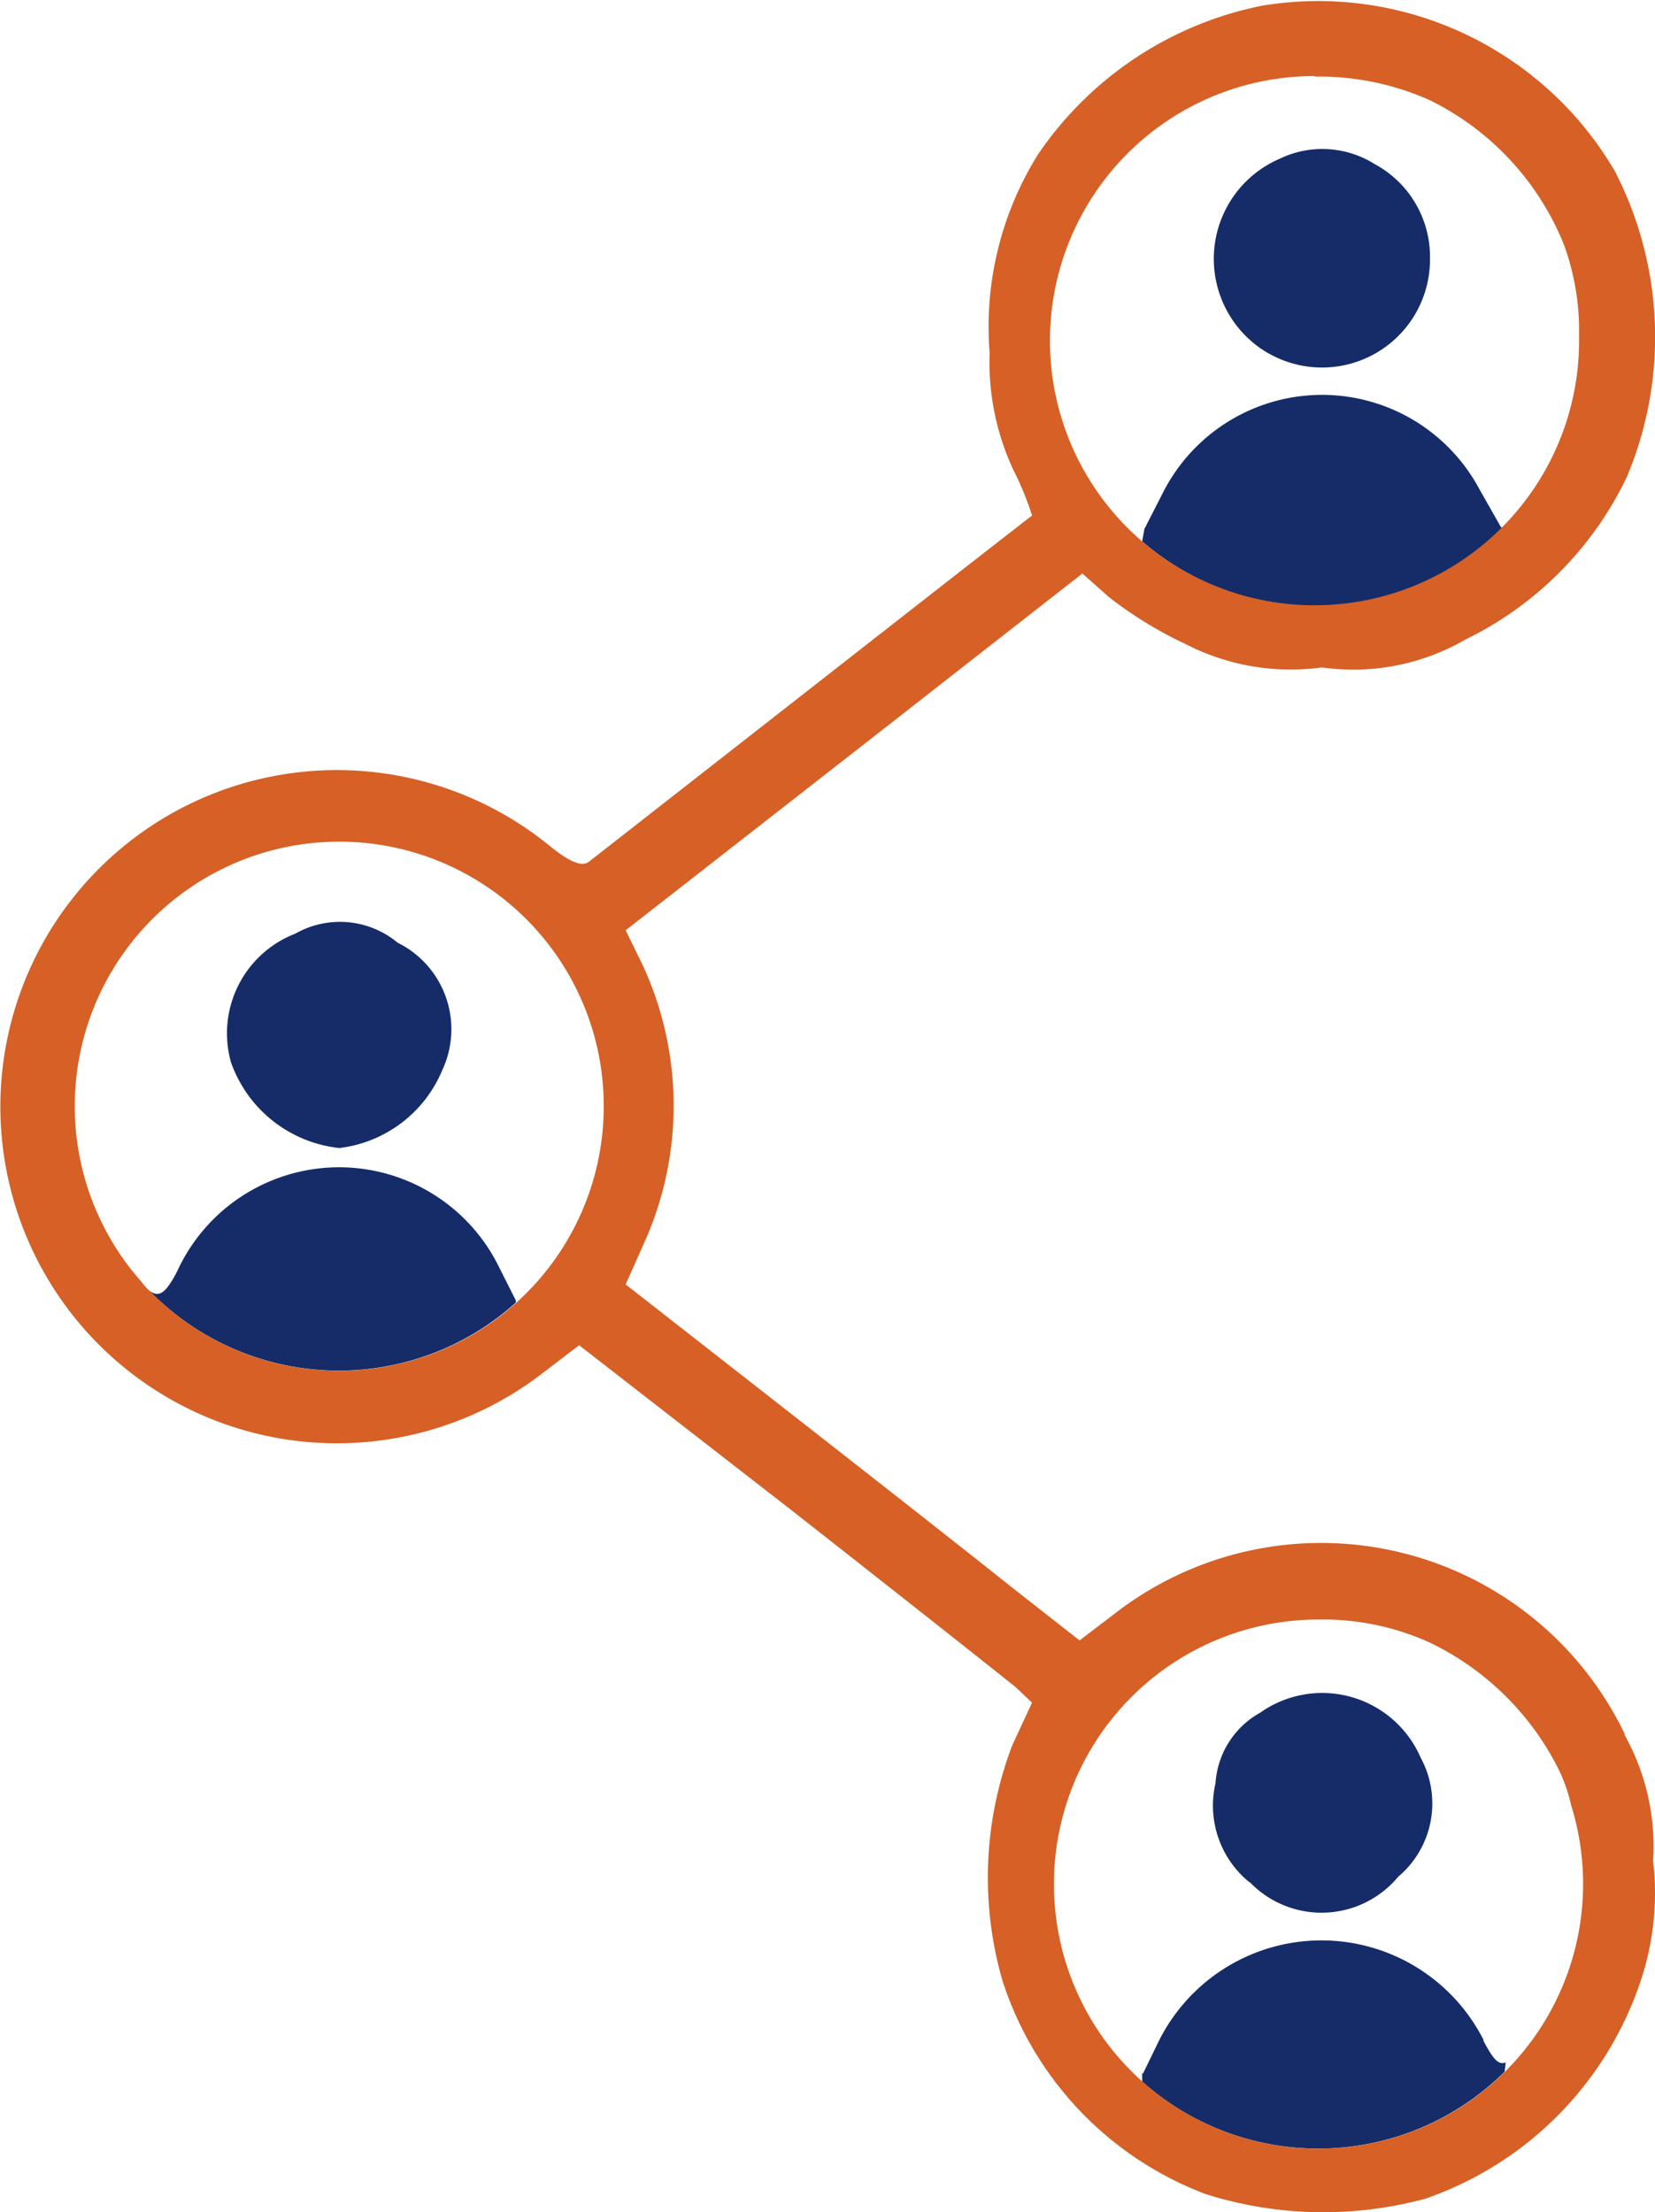 <svg xmlns="http://www.w3.org/2000/svg" width="22" height="29.404" viewBox="0 0 22 29.404">
  <g id="Share" transform="translate(0 0)">
    <g id="Group_31472" data-name="Group 31472">
      <path id="Path_28595" data-name="Path 28595" d="M9.777,36.69a1.7,1.7,0,0,0,1.369-1.037,1.283,1.283,0,0,0-.594-1.692,1.2,1.2,0,0,0-1.359-.121,1.42,1.42,0,0,0-.856,1.712,1.721,1.721,0,0,0,1.44,1.138" transform="translate(-5.266 -21.431)" fill="#152c69"/>
      <path id="Path_28596" data-name="Path 28596" d="M10.1,43.979a2.367,2.367,0,0,0-4.279.06c-.142.272-.235.364-.374.25a3.515,3.515,0,0,0,4.877.163v-.028Z" transform="translate(-3.467 -27.139)" fill="#152c69"/>
      <path id="Path_28597" data-name="Path 28597" d="M46.513,16.2l-.292-.514a2.371,2.371,0,0,0-4.2.04l-.252.493,0,0-.029.164a3.516,3.516,0,0,0,4.781-.168V16.19Z" transform="translate(-26.557 -9.187)" fill="#152c69"/>
      <path id="Path_28598" data-name="Path 28598" d="M45.092,8.163A1.435,1.435,0,0,0,47.237,6.9,1.4,1.4,0,0,0,46.5,5.646a1.305,1.305,0,0,0-1.259-.071,1.449,1.449,0,0,0-.151,2.588" transform="translate(-28.228 -3.466)" fill="#152c69"/>
      <path id="Path_28599" data-name="Path 28599" d="M44.814,64.372a1.324,1.324,0,0,0,1.973-.071,1.273,1.273,0,0,0,.3-1.581,1.427,1.427,0,0,0-2.134-.6,1.159,1.159,0,0,0-.594.937,1.313,1.313,0,0,0,.453,1.319" transform="translate(-28.201 -39.356)" fill="#152c69"/>
      <path id="Path_28600" data-name="Path 28600" d="M46.283,72.236a2.416,2.416,0,0,0-4.34.05l-.191.393-.01-.013,0,.117a3.516,3.516,0,0,0,4.818-.131l.015-.124c-.1.043-.173-.053-.3-.293" transform="translate(-26.559 -45.116)" fill="#152c69"/>
    </g>
    <path id="Path_28601" data-name="Path 28601" d="M21.6,23.053a4.477,4.477,0,0,0-6.736-1.641l-.513.392-.937-.735c-.5-.4-1.863-1.47-3.01-2.366L8.317,17.072l.282-.634a4.446,4.446,0,0,0-.051-3.6l-.231-.473,3.031-2.366,3.04-2.376.352.312a5.3,5.3,0,0,0,1.017.624,3.047,3.047,0,0,0,1.813.312,2.98,2.98,0,0,0,1.913-.372,4.613,4.613,0,0,0,2.145-2.165,4.8,4.8,0,0,0-.161-4.058,4.569,4.569,0,0,0-4.692-2.2A4.719,4.719,0,0,0,13.8,2.05a4.323,4.323,0,0,0-.645,2.638,3.4,3.4,0,0,0,.312,1.551,3.991,3.991,0,0,1,.252.614c-.05.03-5.759,4.5-5.89,4.6-.091.071-.252.01-.523-.211a4.474,4.474,0,1,0-.131,7.038l.523-.4,2.8,2.175c1.53,1.2,2.89,2.276,3.01,2.376l.211.2-.262.564a4.928,4.928,0,0,0-.131,3.131,4.507,4.507,0,0,0,2.708,2.839,5.2,5.2,0,0,0,2.91.06,4.6,4.6,0,0,0,2.85-2.85,3.676,3.676,0,0,0,.181-1.641,3.04,3.04,0,0,0-.383-1.681M17.481,1.018l.105,0a3.609,3.609,0,0,1,1.423.315,3.662,3.662,0,0,1,1.782,1.923,3.352,3.352,0,0,1,.2,1.2c0,.024,0,.048,0,.072a3.517,3.517,0,1,1-3.517-3.517M4.505,18.219a3.506,3.506,0,0,1-2.523-1.068.7.7,0,0,1-.1-.112,3.516,3.516,0,1,1,2.627,1.18M17.527,28.56a3.517,3.517,0,1,1,0-7.034h.021a3.429,3.429,0,0,1,1.462.308,3.715,3.715,0,0,1,1.682,1.631,2.11,2.11,0,0,1,.192.525,3.519,3.519,0,0,1-3.357,4.569" transform="translate(0 0)" fill="#d66025"/>
  </g>
</svg>

